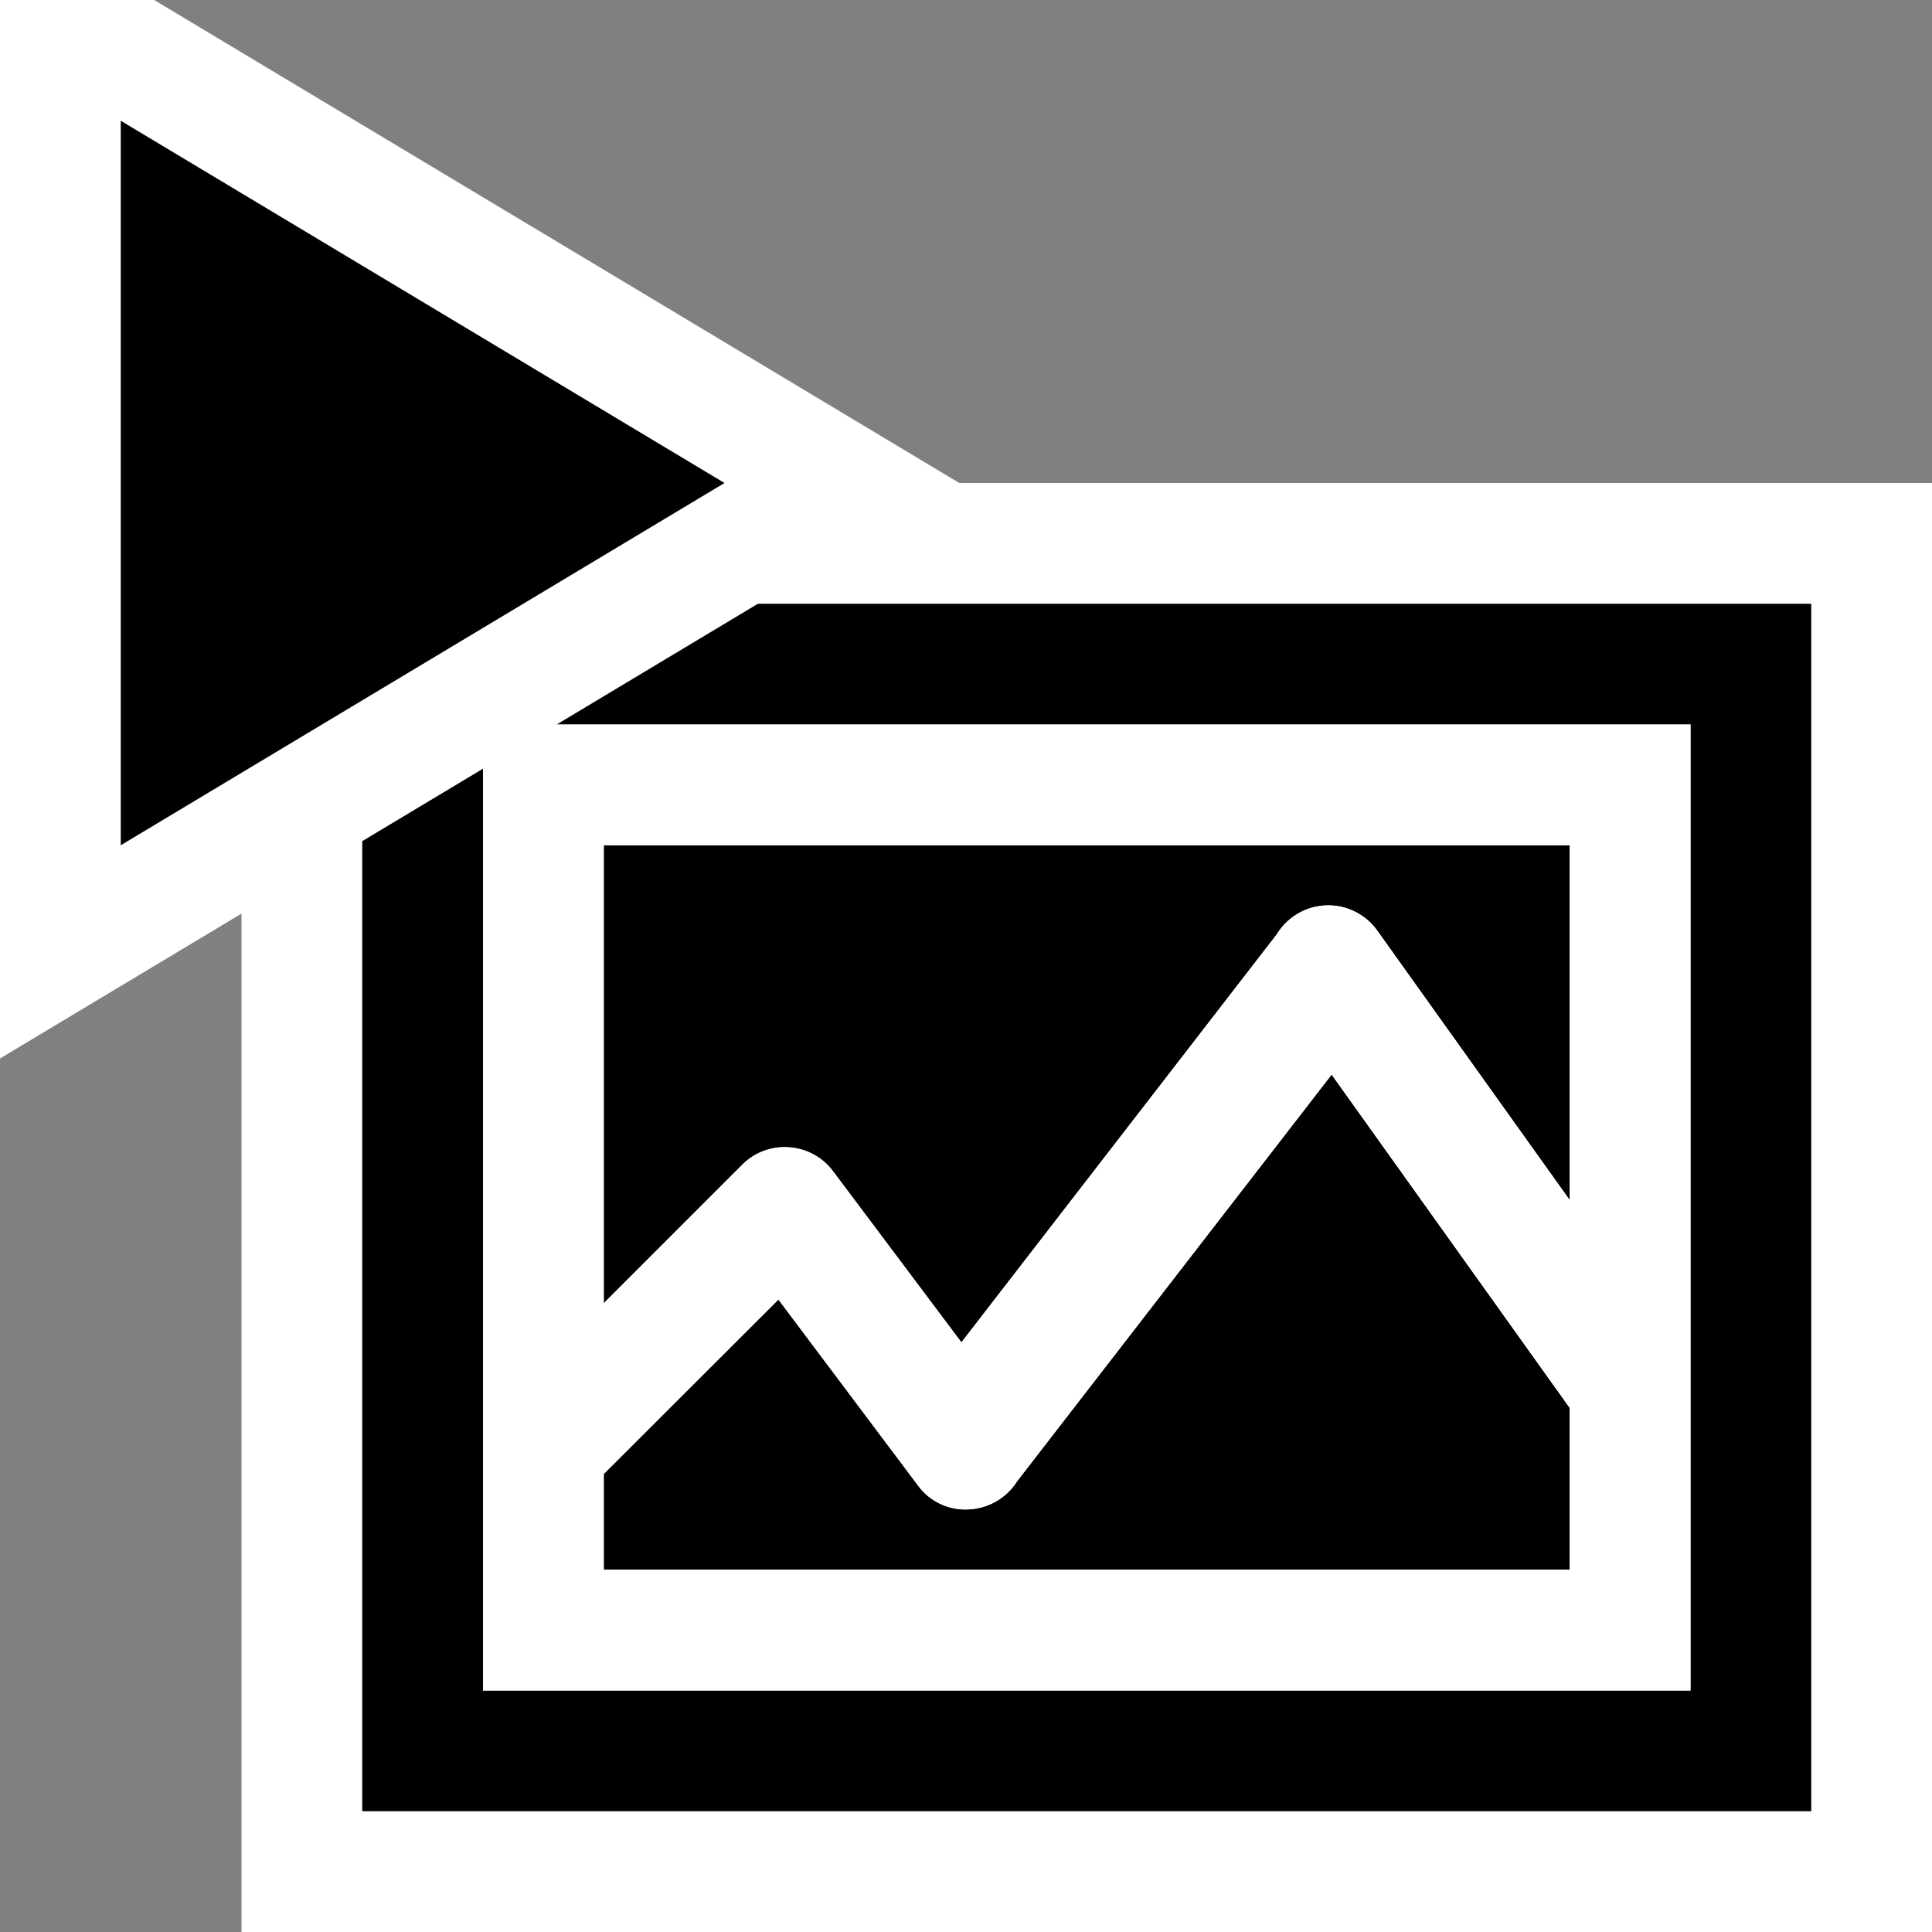 <svg xmlns="http://www.w3.org/2000/svg" viewBox="0 0 16 16"><rect x="0" y="0" width="16" height="16" fill="#808080" stroke="none"/><style>.icon-canvas-transparent{opacity:0;fill:white}.icon-vs-out{fill:white}.icon-vs-bg{fill:black}.icon-vs-fg{fill:white}.icon-vs-action-green{fill:black}</style><path class="icon-canvas-transparent" d="M16 16H0V0h16v16z" id="canvas"/><path class="icon-vs-out" d="M16 4v12H2V7.566l-2 1.2V0h1.277l6.667 4H16z" id="outline"/><path class="icon-vs-bg" d="M6.536 9.502a.492.492 0 0 0-.39.145L5 10.793V7h8v2.939l-1.593-2.23a.498.498 0 0 0-.831.026l-2.614 3.382L6.899 9.7a.493.493 0 0 0-.363-.198zM6.277 5L4.61 6H14v8H4V6.366l-1 .6V15h12V5H6.277zM5 13h8v-1.34l-1.972-2.761-2.604 3.367a.5.5 0 0 1-.403.234.485.485 0 0 1-.42-.2l-1.154-1.538L5 12.207V13z" id="iconBg"/><path class="icon-vs-fg" d="M4.61 6L4 6.366V14h10V6H4.61zM13 13H5v-.793l1.446-1.445L7.601 12.3a.485.485 0 0 0 .42.2.504.504 0 0 0 .403-.234l2.604-3.367L13 11.66V13zm0-3.061l-1.593-2.23a.498.498 0 0 0-.831.026l-2.614 3.382L6.899 9.7a.493.493 0 0 0-.363-.198.492.492 0 0 0-.39.145L5 10.793V7h8v2.939z" id="iconFg"/><g id="colorAction"><path class="icon-vs-action-green" d="M1 1l5 3-5 3V1z"/></g></svg>